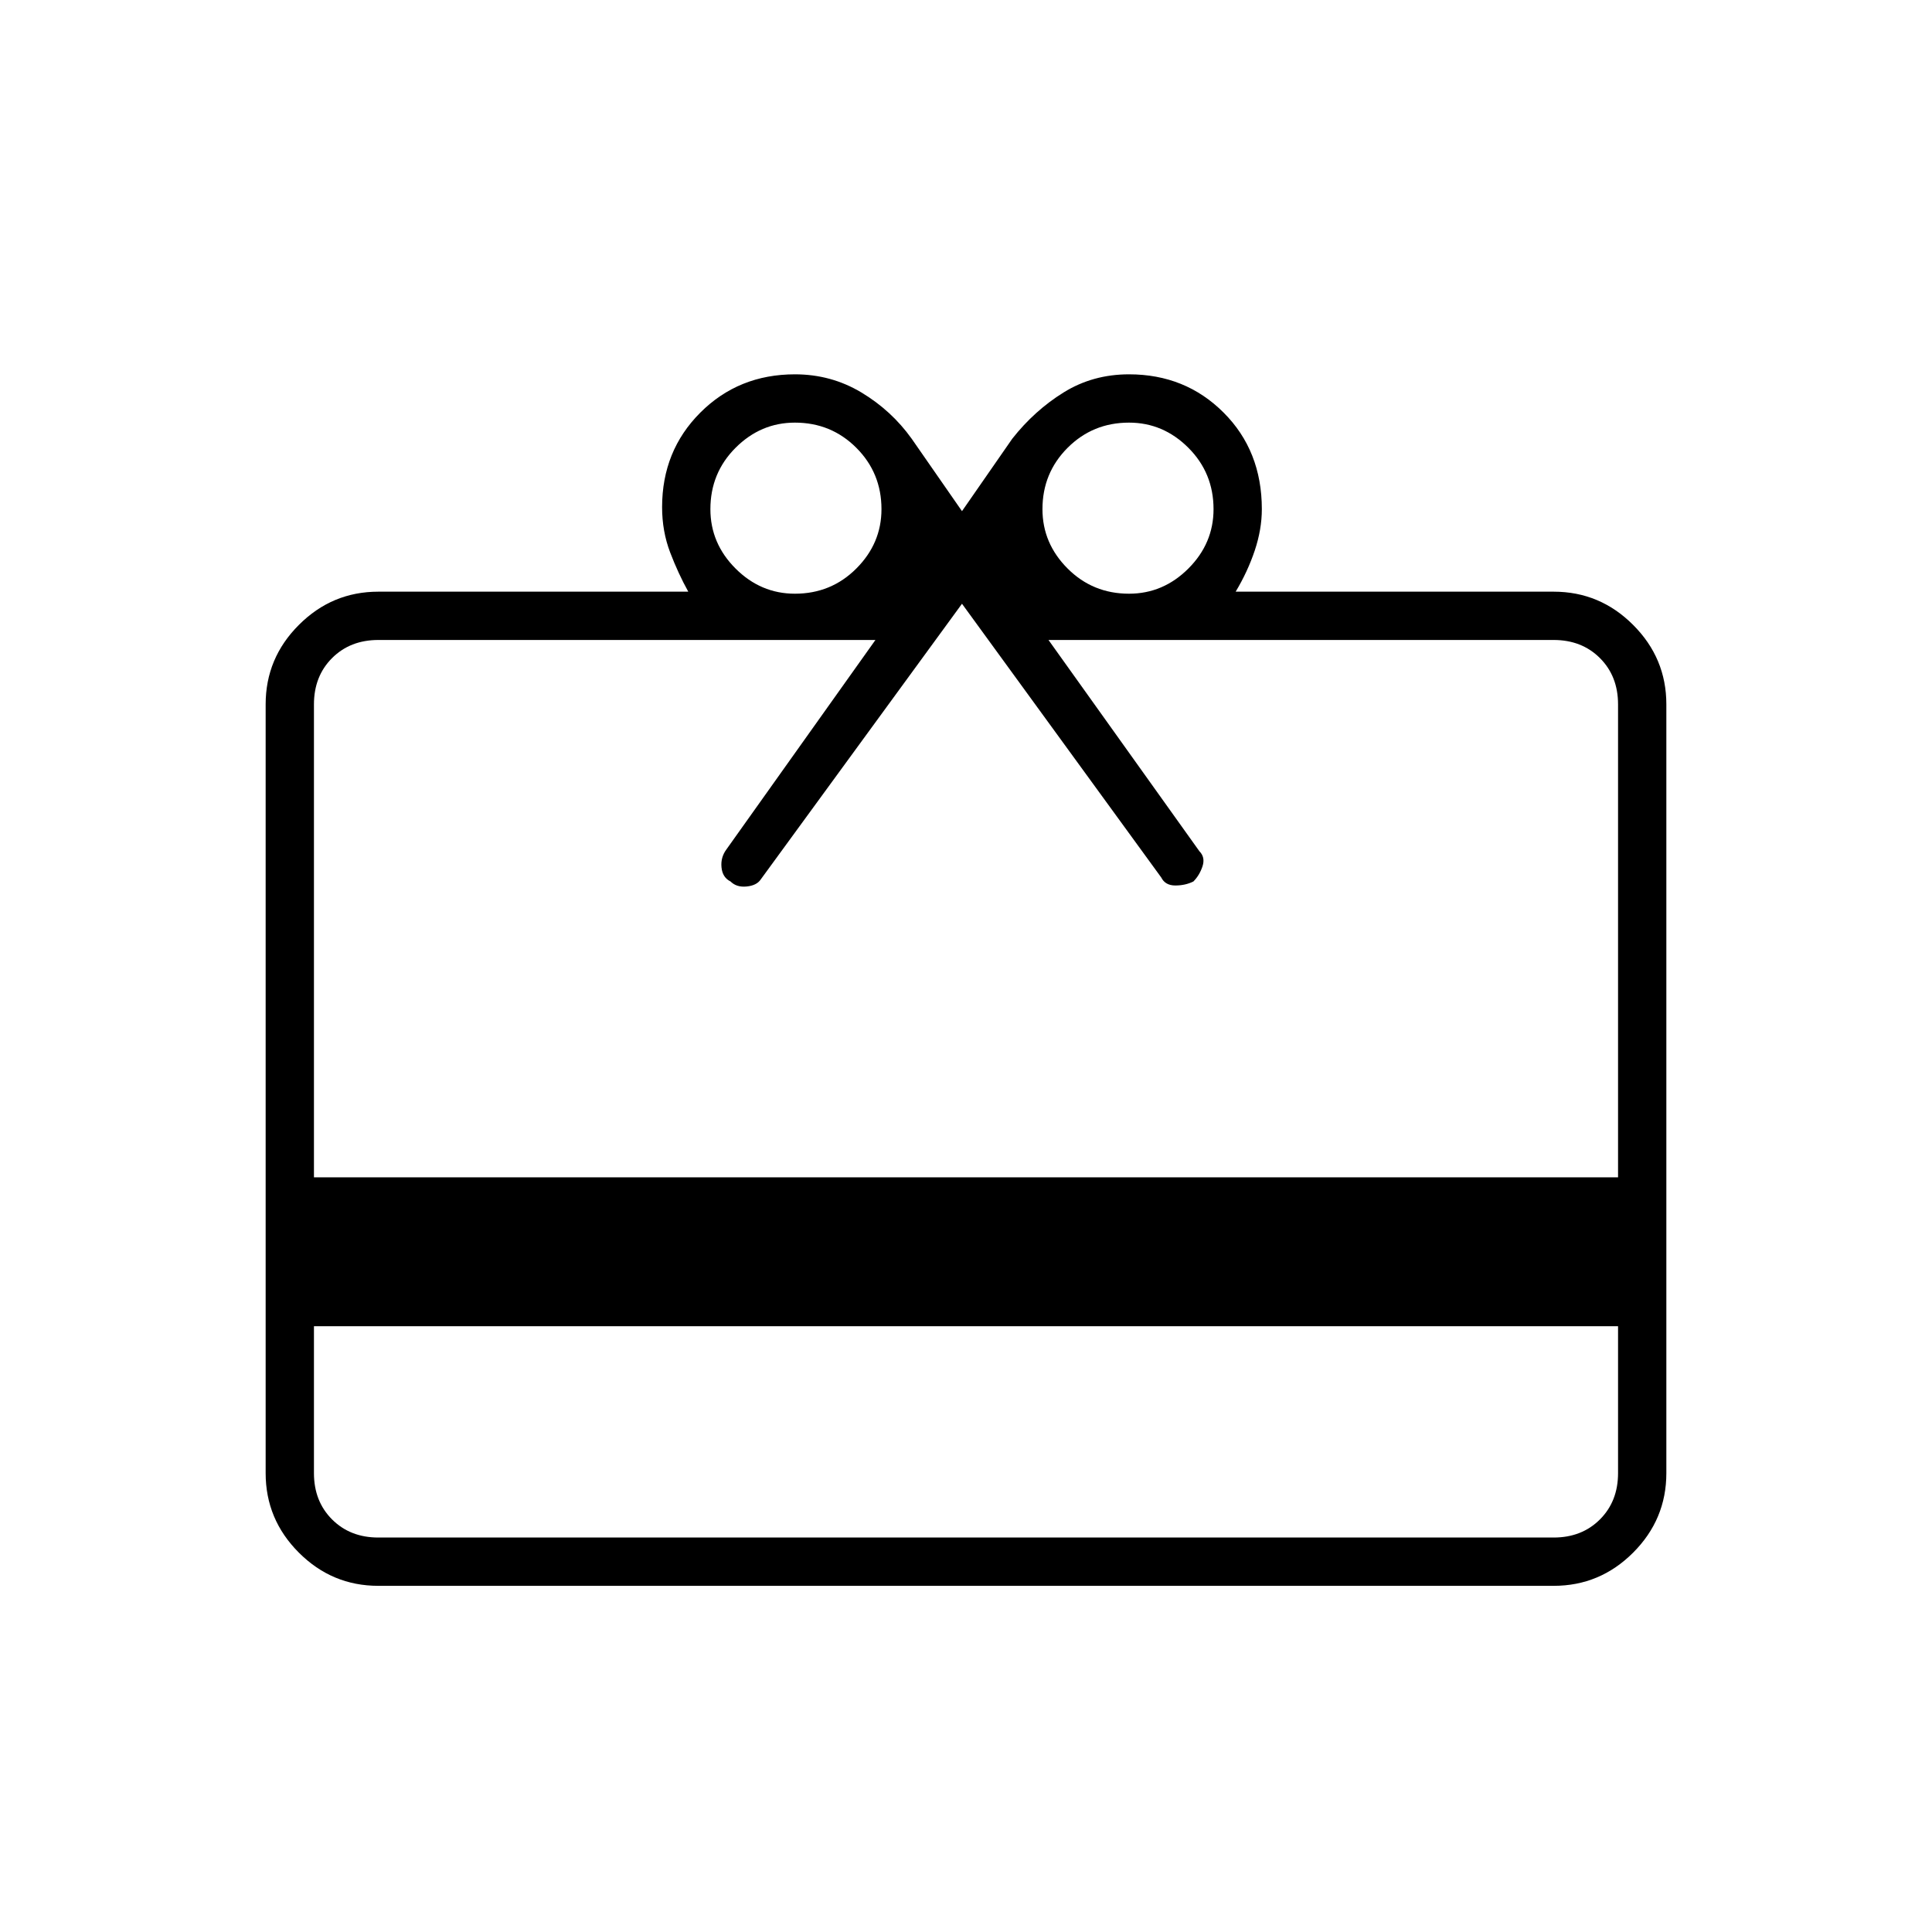 <svg xmlns="http://www.w3.org/2000/svg" height="40" width="40"><path d="M6.5 27.458V30.5Q6.5 31.083 6.875 31.458Q7.25 31.833 7.833 31.833H32.167Q32.75 31.833 33.125 31.458Q33.5 31.083 33.5 30.5V27.458ZM7.833 32.833Q6.875 32.833 6.188 32.146Q5.5 31.458 5.5 30.5V14.583Q5.5 13.625 6.188 12.938Q6.875 12.25 7.833 12.25H14.25Q14.042 11.875 13.875 11.438Q13.708 11 13.708 10.5Q13.708 9.333 14.5 8.542Q15.292 7.75 16.458 7.75Q17.208 7.75 17.833 8.125Q18.458 8.5 18.875 9.083L19.917 10.583L20.958 9.083Q21.417 8.5 22.021 8.125Q22.625 7.75 23.375 7.75Q24.542 7.75 25.333 8.542Q26.125 9.333 26.125 10.542Q26.125 10.958 25.979 11.396Q25.833 11.833 25.583 12.25H32.167Q33.125 12.25 33.812 12.938Q34.5 13.625 34.5 14.583V30.5Q34.5 31.458 33.812 32.146Q33.125 32.833 32.167 32.833ZM6.5 24.375H33.5V14.583Q33.5 14 33.125 13.625Q32.75 13.25 32.167 13.25H21.708L24.833 17.625Q24.958 17.75 24.896 17.938Q24.833 18.125 24.708 18.25Q24.542 18.333 24.333 18.333Q24.125 18.333 24.042 18.167L19.917 12.5L15.75 18.208Q15.667 18.333 15.458 18.354Q15.25 18.375 15.125 18.25Q14.958 18.167 14.938 17.958Q14.917 17.75 15.042 17.583L18.125 13.25H7.833Q7.25 13.25 6.875 13.625Q6.5 14 6.5 14.583ZM16.458 12.292Q17.208 12.292 17.729 11.771Q18.25 11.25 18.25 10.542Q18.25 9.792 17.729 9.271Q17.208 8.75 16.458 8.75Q15.75 8.75 15.229 9.271Q14.708 9.792 14.708 10.542Q14.708 11.25 15.229 11.771Q15.75 12.292 16.458 12.292ZM23.375 12.292Q24.083 12.292 24.604 11.771Q25.125 11.25 25.125 10.542Q25.125 9.792 24.604 9.271Q24.083 8.75 23.375 8.75Q22.625 8.75 22.104 9.271Q21.583 9.792 21.583 10.542Q21.583 11.25 22.104 11.771Q22.625 12.292 23.375 12.292Z"/></svg>